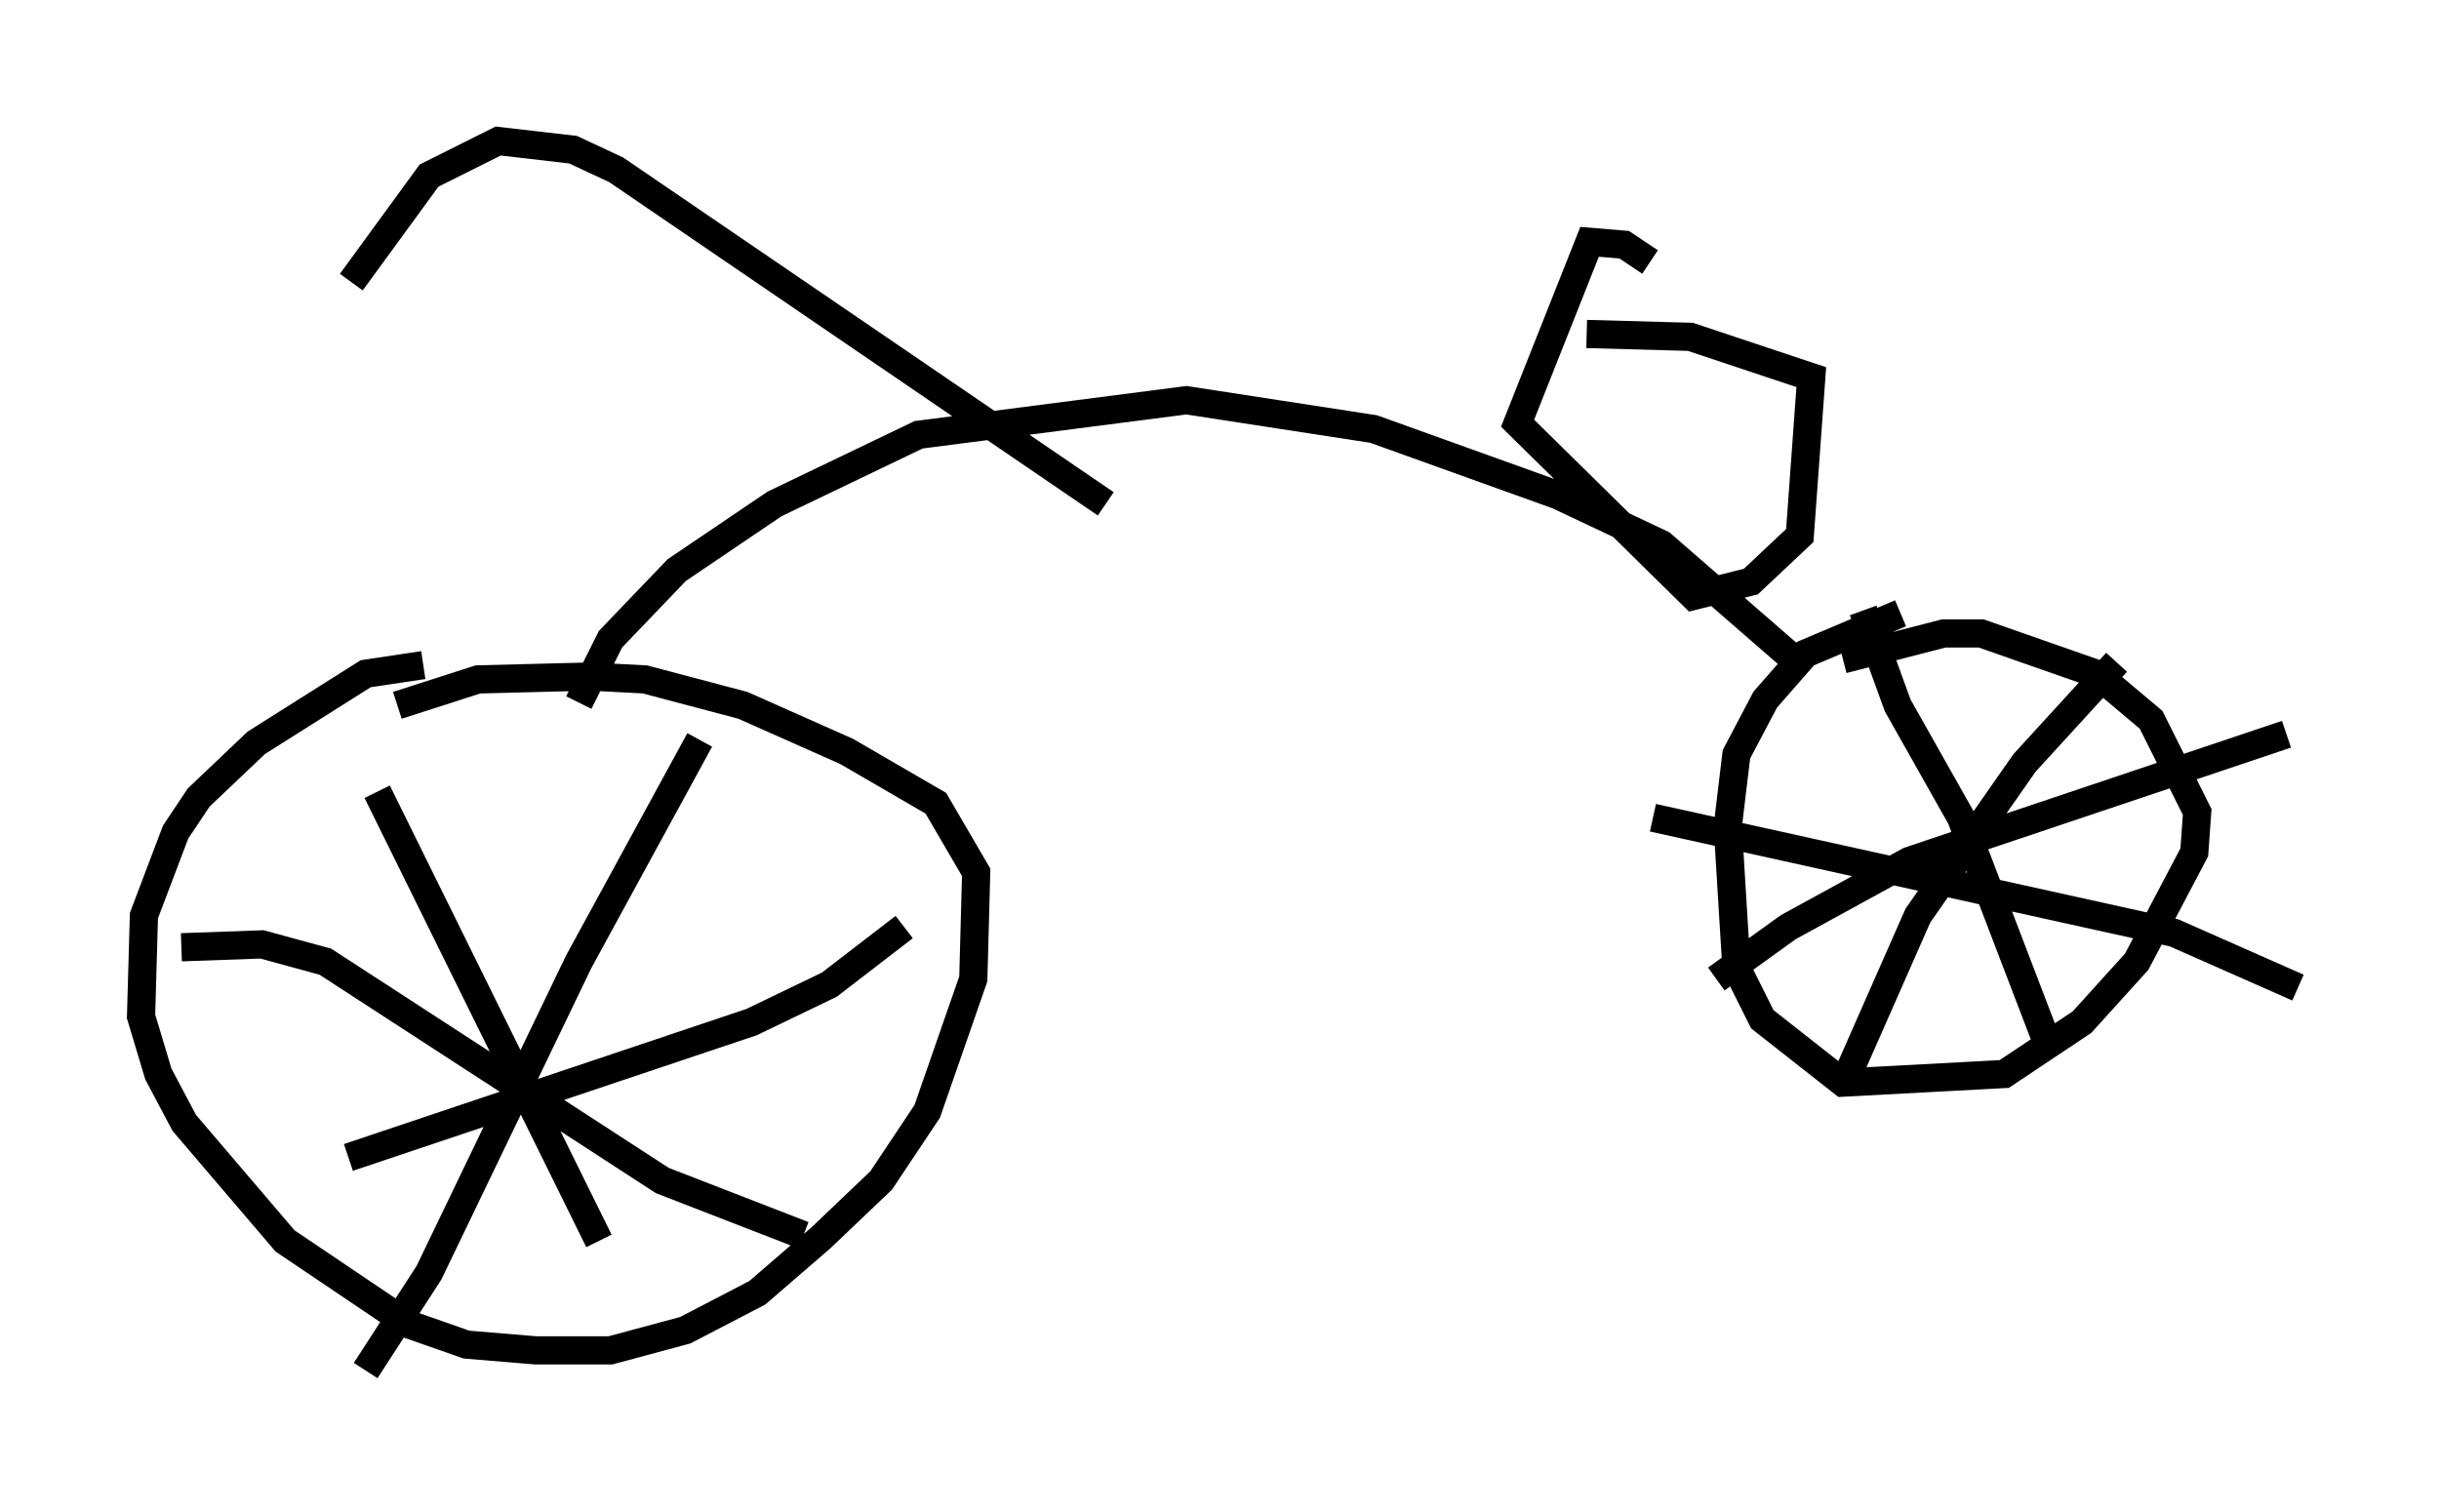 <?xml version="1.0" encoding="utf-8" ?>
<svg baseProfile="full" height="53.59" version="1.1" width="86.461" xmlns="http://www.w3.org/2000/svg" xmlns:ev="http://www.w3.org/2001/xml-events" xmlns:xlink="http://www.w3.org/1999/xlink"><defs /><rect fill="white" height="53.59" width="86.461" x="0" y="0" /><path d="M16.74, 23.988 m-1.735, -0.408 l-2.042, 0.306 -3.879, 2.45 l-2.042, 1.94 -0.817, 1.225 l-1.123, 2.96 -0.102, 3.573 l0.613, 2.042 0.919, 1.735 l3.573, 4.185 4.39, 2.96 l2.042, 0.715 2.45, 0.204 l2.654, 0.0 2.654, -0.715 l2.552, -1.327 2.246, -1.94 l2.144, -2.042 1.633, -2.45 l1.633, -4.696 0.102, -3.777 l-1.429, -2.45 -3.165, -1.838 l-3.675, -1.633 -3.471, -0.919 l-1.94, -0.102 -3.981, 0.102 l-2.858, 0.919 m-0.715, 3.063 l7.861, 15.925 m-8.881, -2.96 l14.292, -4.798 2.756, -1.327 l2.654, -2.042 m-7.248, -6.635 l-4.288, 7.861 -5.308, 11.025 l-2.246, 3.471 m-6.533, -15.006 l2.858, -0.102 2.246, 0.613 l11.944, 7.758 5.002, 1.94 m38.894, -22.05 l-3.369, 1.429 -1.429, 1.633 l-1.021, 1.94 -0.306, 2.552 l0.306, 5.002 0.919, 1.838 l2.858, 2.246 5.717, -0.306 l2.756, -1.838 1.94, -2.144 l2.042, -3.879 0.102, -1.429 l-1.633, -3.267 -1.94, -1.633 l-4.083, -1.429 -1.327, 0.0 l-3.573, 0.919 m0.715, -1.735 l1.225, 3.369 2.246, 3.981 l3.165, 8.269 m-11.842, -2.552 l2.552, -1.838 4.288, -2.348 l13.373, -4.492 m-6.023, -2.552 l-3.267, 3.573 -3.777, 5.41 l-2.654, 6.023 m-6.738, -9.494 l18.477, 4.083 4.39, 1.94 m-60.944, -10.106 l1.123, -2.246 2.348, -2.45 l3.471, -2.348 5.104, -2.45 l9.494, -1.225 6.635, 1.021 l6.533, 2.348 3.675, 1.735 l4.696, 4.083 m-5.104, -14.088 l-0.919, -0.613 -1.225, -0.102 l-2.552, 6.431 6.227, 6.125 l2.042, -0.51 1.735, -1.633 l0.408, -5.615 -4.288, -1.429 l-3.675, -0.102 m-17.048, 6.023 l-17.354, -11.842 -1.531, -0.715 l-2.654, -0.306 -2.45, 1.225 l-2.756, 3.777 " fill="none" stroke="black" stroke-width="1" /></svg>